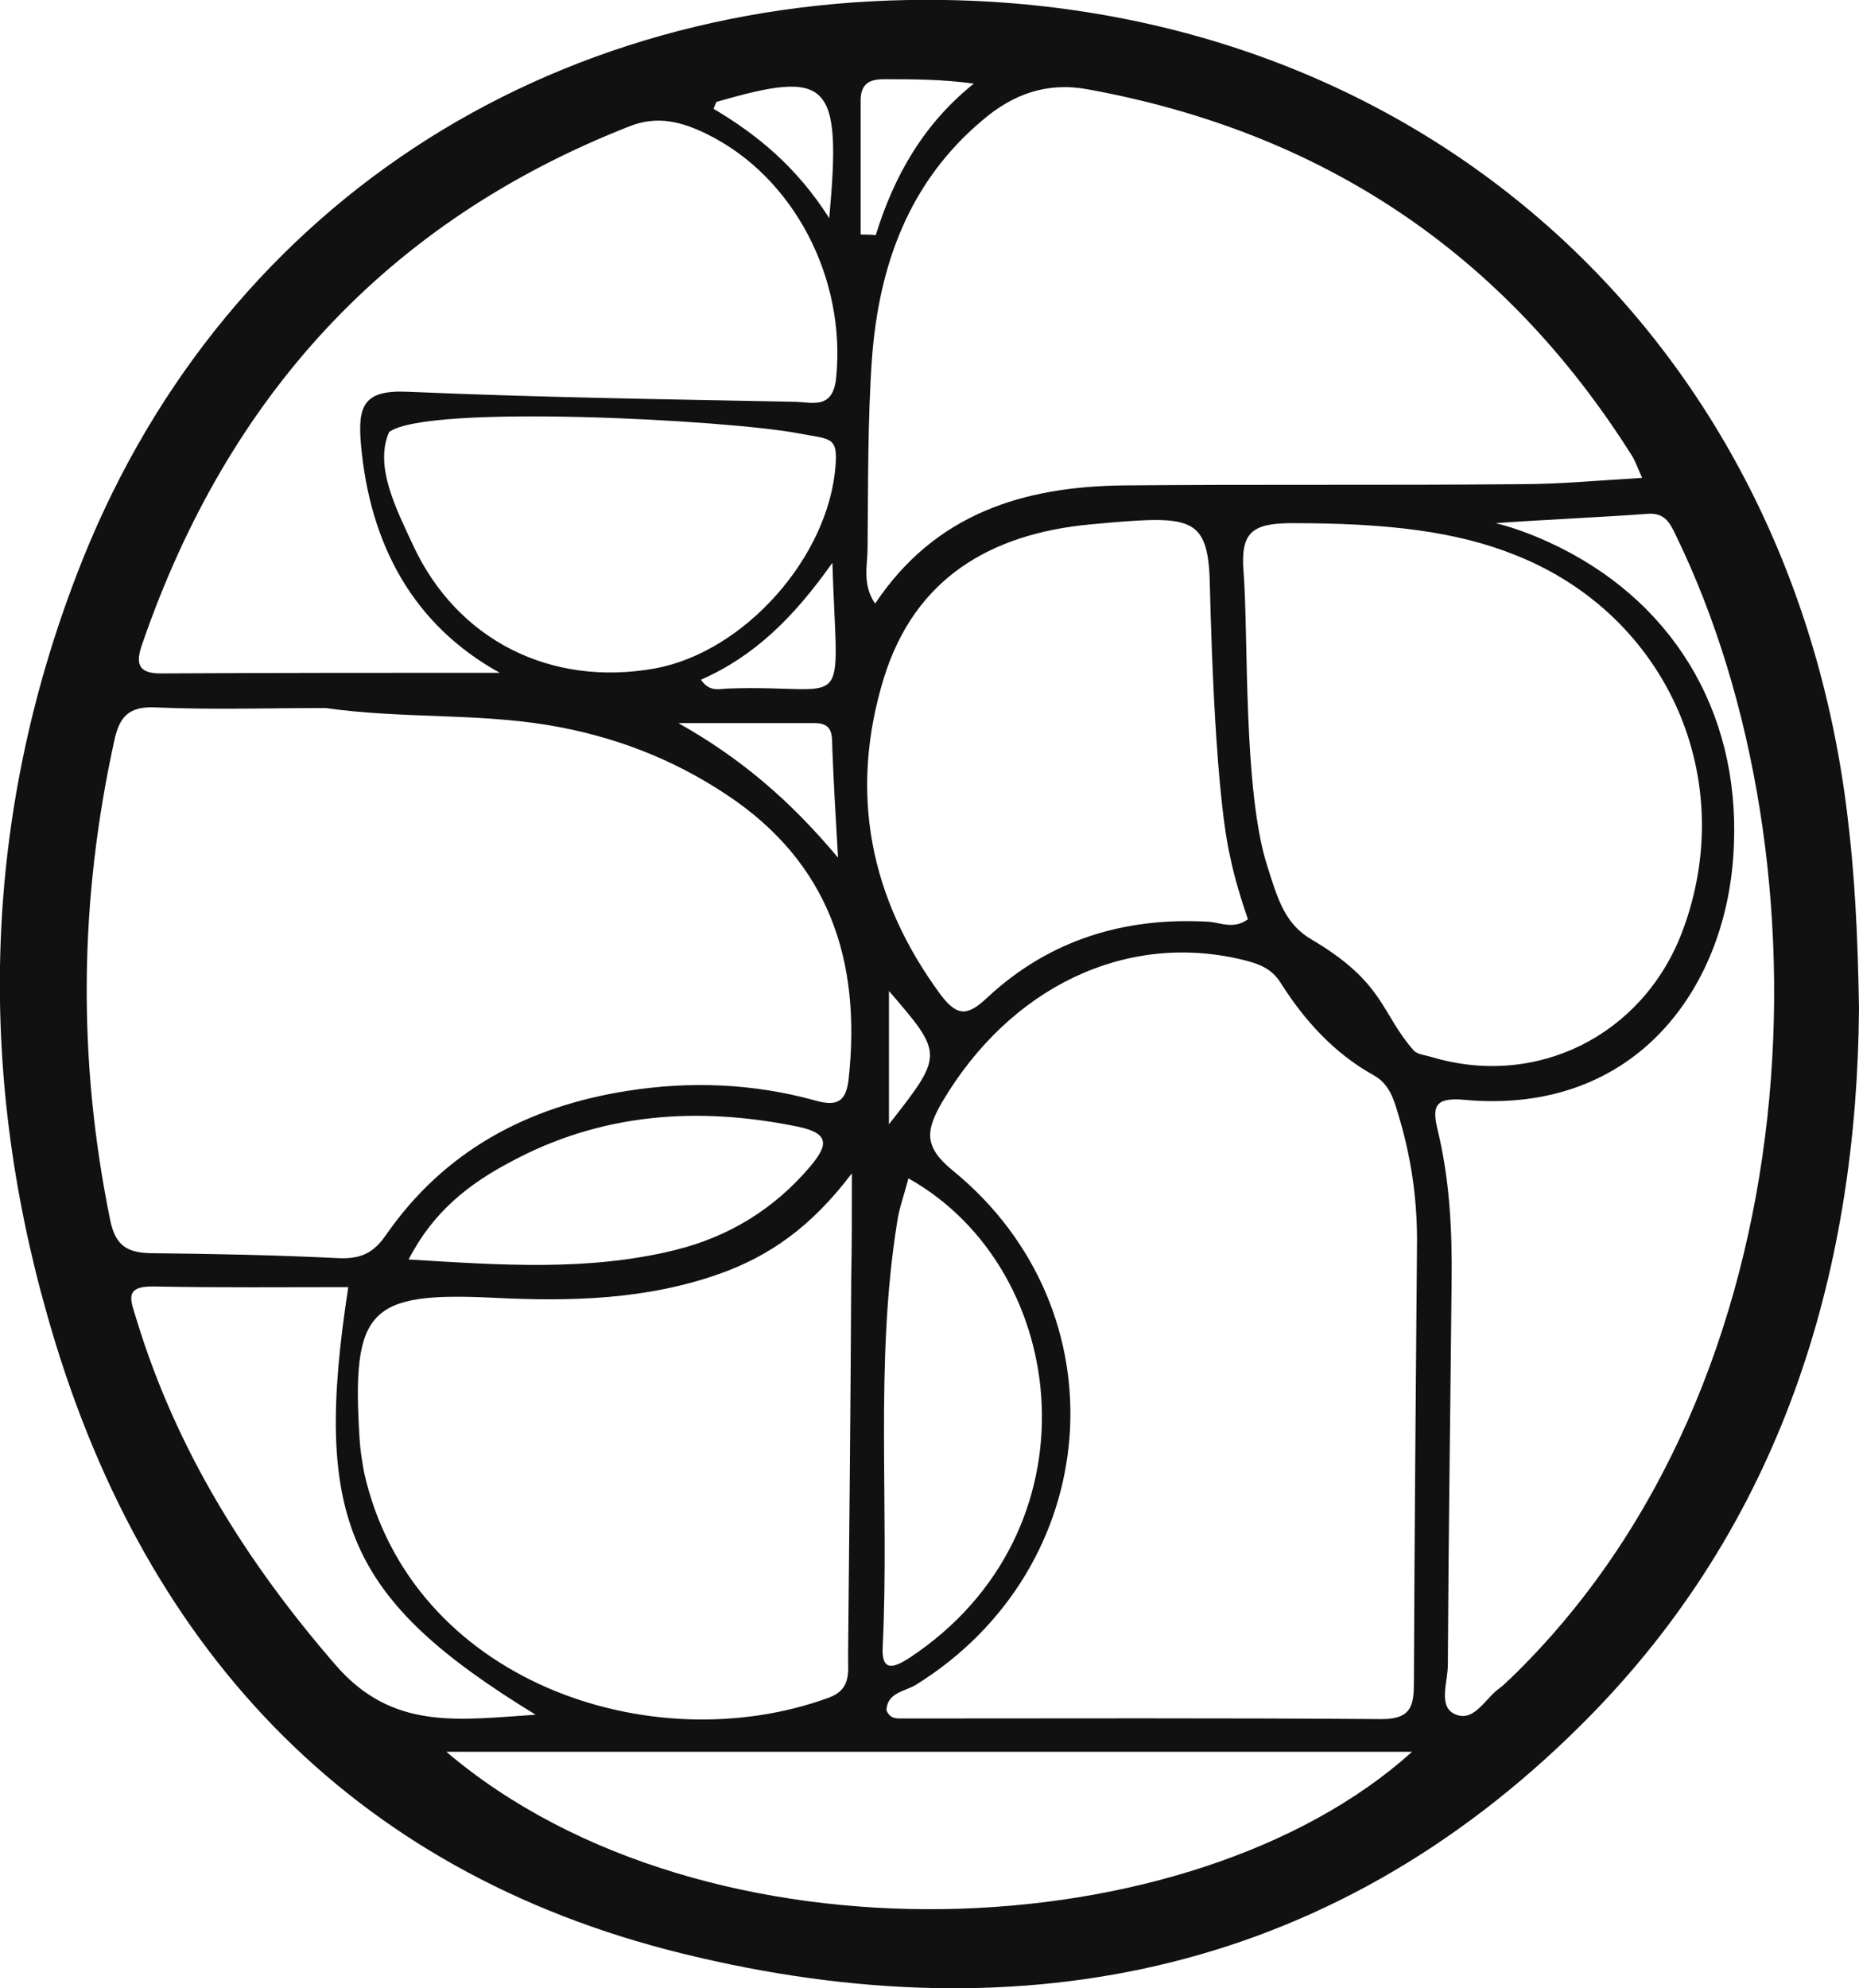 <?xml version="1.0" encoding="utf-8"?>
<!-- Generator: Adobe Illustrator 24.0.2, SVG Export Plug-In . SVG Version: 6.00 Build 0)  -->
<svg version="1.1" id="layer" xmlns="http://www.w3.org/2000/svg" xmlns:xlink="http://www.w3.org/1999/xlink" x="0px" y="0px"
	 viewBox="0 0 295.7 316.2" style="enable-background:new 0 0 295.7 316.2;" xml:space="preserve">
<style type="text/css">
	.st0{fill:#111111;}
</style>
<path class="st0" d="M295.7,160.3c-0.3,40.7-11.5,80.3-42.1,111.9c-40.3,41.5-90.5,51.9-145,38.5C55.2,297.6,22.2,261.3,7.5,209.1
	c-11.2-39.4-10.1-79.2,4.7-117.7C34.4,33.3,87.1-1.1,150.4,0c76,1.3,134.1,53.7,143.4,129.2C295,138.8,295.5,148.3,295.7,160.3z
	 M51.8,112.6c-9,0-18.1,0.3-27.1-0.1c-4.2-0.2-5.7,1.5-6.5,5.2c-5.6,25.4-5.9,50.7-0.7,76.2c0.8,4.1,2.6,5.3,6.4,5.4
	c10,0.1,20.1,0.3,30.1,0.8c3.4,0.1,5.4-0.8,7.4-3.7c9.3-13.4,22.5-20.4,38.3-22.9c10.1-1.6,20.1-1.2,29.9,1.5c3.5,1,5,0.3,5.4-3.5
	c2-18.7-3.1-34.3-19.4-45.1c-8.7-5.8-18.2-9.4-28.5-11.1C75.5,113.4,63.6,114.3,51.8,112.6z M141,272c0.6,1.4,1.6,1.3,2.6,1.3
	c25.4,0,50.8-0.1,76.2,0.1c4.9,0,5.1-2.4,5.1-6.1c0.1-23.4,0.3-46.7,0.5-70.1c0-6.8-1-13.5-3-20c-0.7-2.4-1.4-4.8-3.9-6.2
	c-6.3-3.5-11-8.7-14.8-14.7c-1.5-2.4-3.7-3.1-6.2-3.7c-18.5-4.4-36.8,4.4-47.6,22.6c-2.6,4.5-3.1,7.1,1.7,11
	c27.3,22.3,24.1,63.2-6,81.8C143.9,269,141.1,269.2,141,272z M261.2,76c-0.8-1.8-1.1-2.7-1.6-3.5C239.3,40.3,210.4,21,173,14.2
	c-6.5-1.2-11.9,0.8-16.7,4.9C144.5,29,139.8,42.3,138.7,57c-0.7,10-0.6,20.1-0.7,30.1c0,2.8-0.9,5.8,1.2,8.9
	c9.6-14.4,23.7-18.6,39.4-18.8c21.1-0.2,42.2,0,63.3-0.2C248.1,77,254.3,76.4,261.2,76z M205.6,83.2c-6.4,0-8.3,1.4-7.8,7.7
	c0.8,10-0.1,34.9,3.8,46.9c1.6,5,2.7,9.1,7,11.6c11.7,6.9,11,11.7,16.3,17.7c0.6,0.6,1.8,0.7,2.8,1c16.7,5,33.5-3.4,39.8-19.7
	c9.3-24.3-2.2-50.5-26.4-60.1C231.7,84.5,220.7,83.2,205.6,83.2z M135.5,186.6c-6.5,8.6-13.2,13.2-21.1,16
	c-11.6,4.1-23.6,4.4-35.7,3.8c-20.1-1-22.8,1.8-21.5,22.5c0.1,1.7,0.4,3.5,0.7,5.2c7.4,33.3,45.7,46.2,73.9,35.9
	c3.6-1.3,3.1-4,3.1-6.7c0.2-20.1,0.4-40.2,0.5-60.3C135.5,198.3,135.5,193.7,135.5,186.6z M237.9,83.2c3.4,0.8,7.1,2.4,8.4,3
	c19.5,8.9,30.4,26.7,29.5,48.2c-0.8,22.3-15.4,43.1-43,40.5c-4.7-0.4-5,1.2-4.1,4.9c1.9,7.9,2.3,15.9,2.2,24
	c-0.2,20.3-0.5,40.7-0.6,61c0,2.6-1.5,6.4,0.9,7.7c3.2,1.7,5-2.4,7.3-4c0.6-0.4,1.1-1,1.7-1.5c48.8-47.1,51.5-130.2,26.4-181.8
	c-0.9-1.9-1.7-3.6-4.3-3.5C255.8,82.2,244.7,82.7,237.9,83.2z M79.5,107c-13.6-7.5-20.7-20.2-22.1-36.5c-0.5-6,0.5-8.5,7.4-8.2
	c20.6,0.9,41.2,1.2,61.8,1.6c2.7,0.1,5.9,1.2,6.4-3.8c1.6-15.8-6.7-32-20.6-38.8c-3.9-1.9-7.8-3-12.3-1.2
	c-38.7,15.2-63.9,43.1-77.4,82.1c-1,2.8-1.2,4.9,2.8,4.9C43.7,107,61.9,107,79.5,107z M198.5,146.2c-1.1-3.2-2.1-6.5-2.8-9.8
	c-2.7-11.7-3.2-42.5-3.3-44.8c-0.5-9.8-3.6-9.6-19-8.2c-15.9,1.5-27.9,8.6-32.8,24.4c-5.6,18.2-2.3,35.1,9.1,50.5
	c2.8,3.7,4.5,3,7.4,0.3c9.9-9.2,21.9-12.8,35.3-12C194.3,146.8,196.3,147.8,198.5,146.2z M71,278.6c41.3,35.1,118.6,31.6,153.6,0
	C173.5,278.6,122.5,278.6,71,278.6z M61.9,68.7c-2.4,5.4,1.1,12.2,3.8,18c7,15.1,21.9,22.6,38.5,19.6c14.2-2.6,27.6-17.7,28.7-32.2
	c0.4-4.8-0.9-4.2-6-5.2C115.8,66.8,68.1,64.2,61.9,68.7z M55.4,204.7c-10.4,0-20.7,0.1-30.9-0.1c-4.9-0.1-3.7,2.2-2.8,5.2
	c6.3,20.7,17.4,38.5,31.6,54.9c9.1,10.6,19.6,8.8,31.9,8C55.3,254.4,49.7,241.6,55.4,204.7z M144.5,187.4c-0.7,2.7-1.5,4.8-1.8,7
	c-3.6,22.4-1.2,45.1-2.3,67.6c-0.2,4.1,2,3.1,4.2,1.7C175,243.7,170.5,202,144.5,187.4z M65,200.3c14.7,0.9,28.6,1.9,42.4-1.5
	c8.5-2.1,15.7-6.5,21.4-13.2c2.7-3.2,3.5-5.3-1.8-6.4c-16-3.3-31.5-2.2-46,5.7C74.6,188.3,68.9,192.7,65,200.3z M133.3,136.4
	c-0.4-6.8-0.7-12-0.9-17.2c-0.1-2,0.3-4.2-2.8-4.2c-7.2,0-14.5,0-21.7,0C117.7,120.5,125.6,127.2,133.3,136.4z M136.9,37.3
	c0.8,0,1.6,0,2.4,0.1c2.9-9.4,7.6-17.7,15.6-24.1c-5.1-0.7-9.7-0.7-14.3-0.7c-2.3,0-3.7,0.7-3.7,3.4
	C136.9,23.1,136.9,30.2,136.9,37.3z M131.9,34.7c2-21.8,0-23.7-17.9-18.5c-0.1,0-0.2,0.4-0.5,1.1C120.4,21.4,126.7,26.5,131.9,34.7z
	 M132.4,89.5c-6.2,8.8-12.5,14.9-20.9,18.6c1.4,2.1,3.1,1.4,4.4,1.4C135.6,108.8,133.2,114.5,132.4,89.5z M141.4,157.6
	c0,7.7,0,14.1,0,21.2C150.1,167.7,150.1,167.7,141.4,157.6z"/>
</svg>
